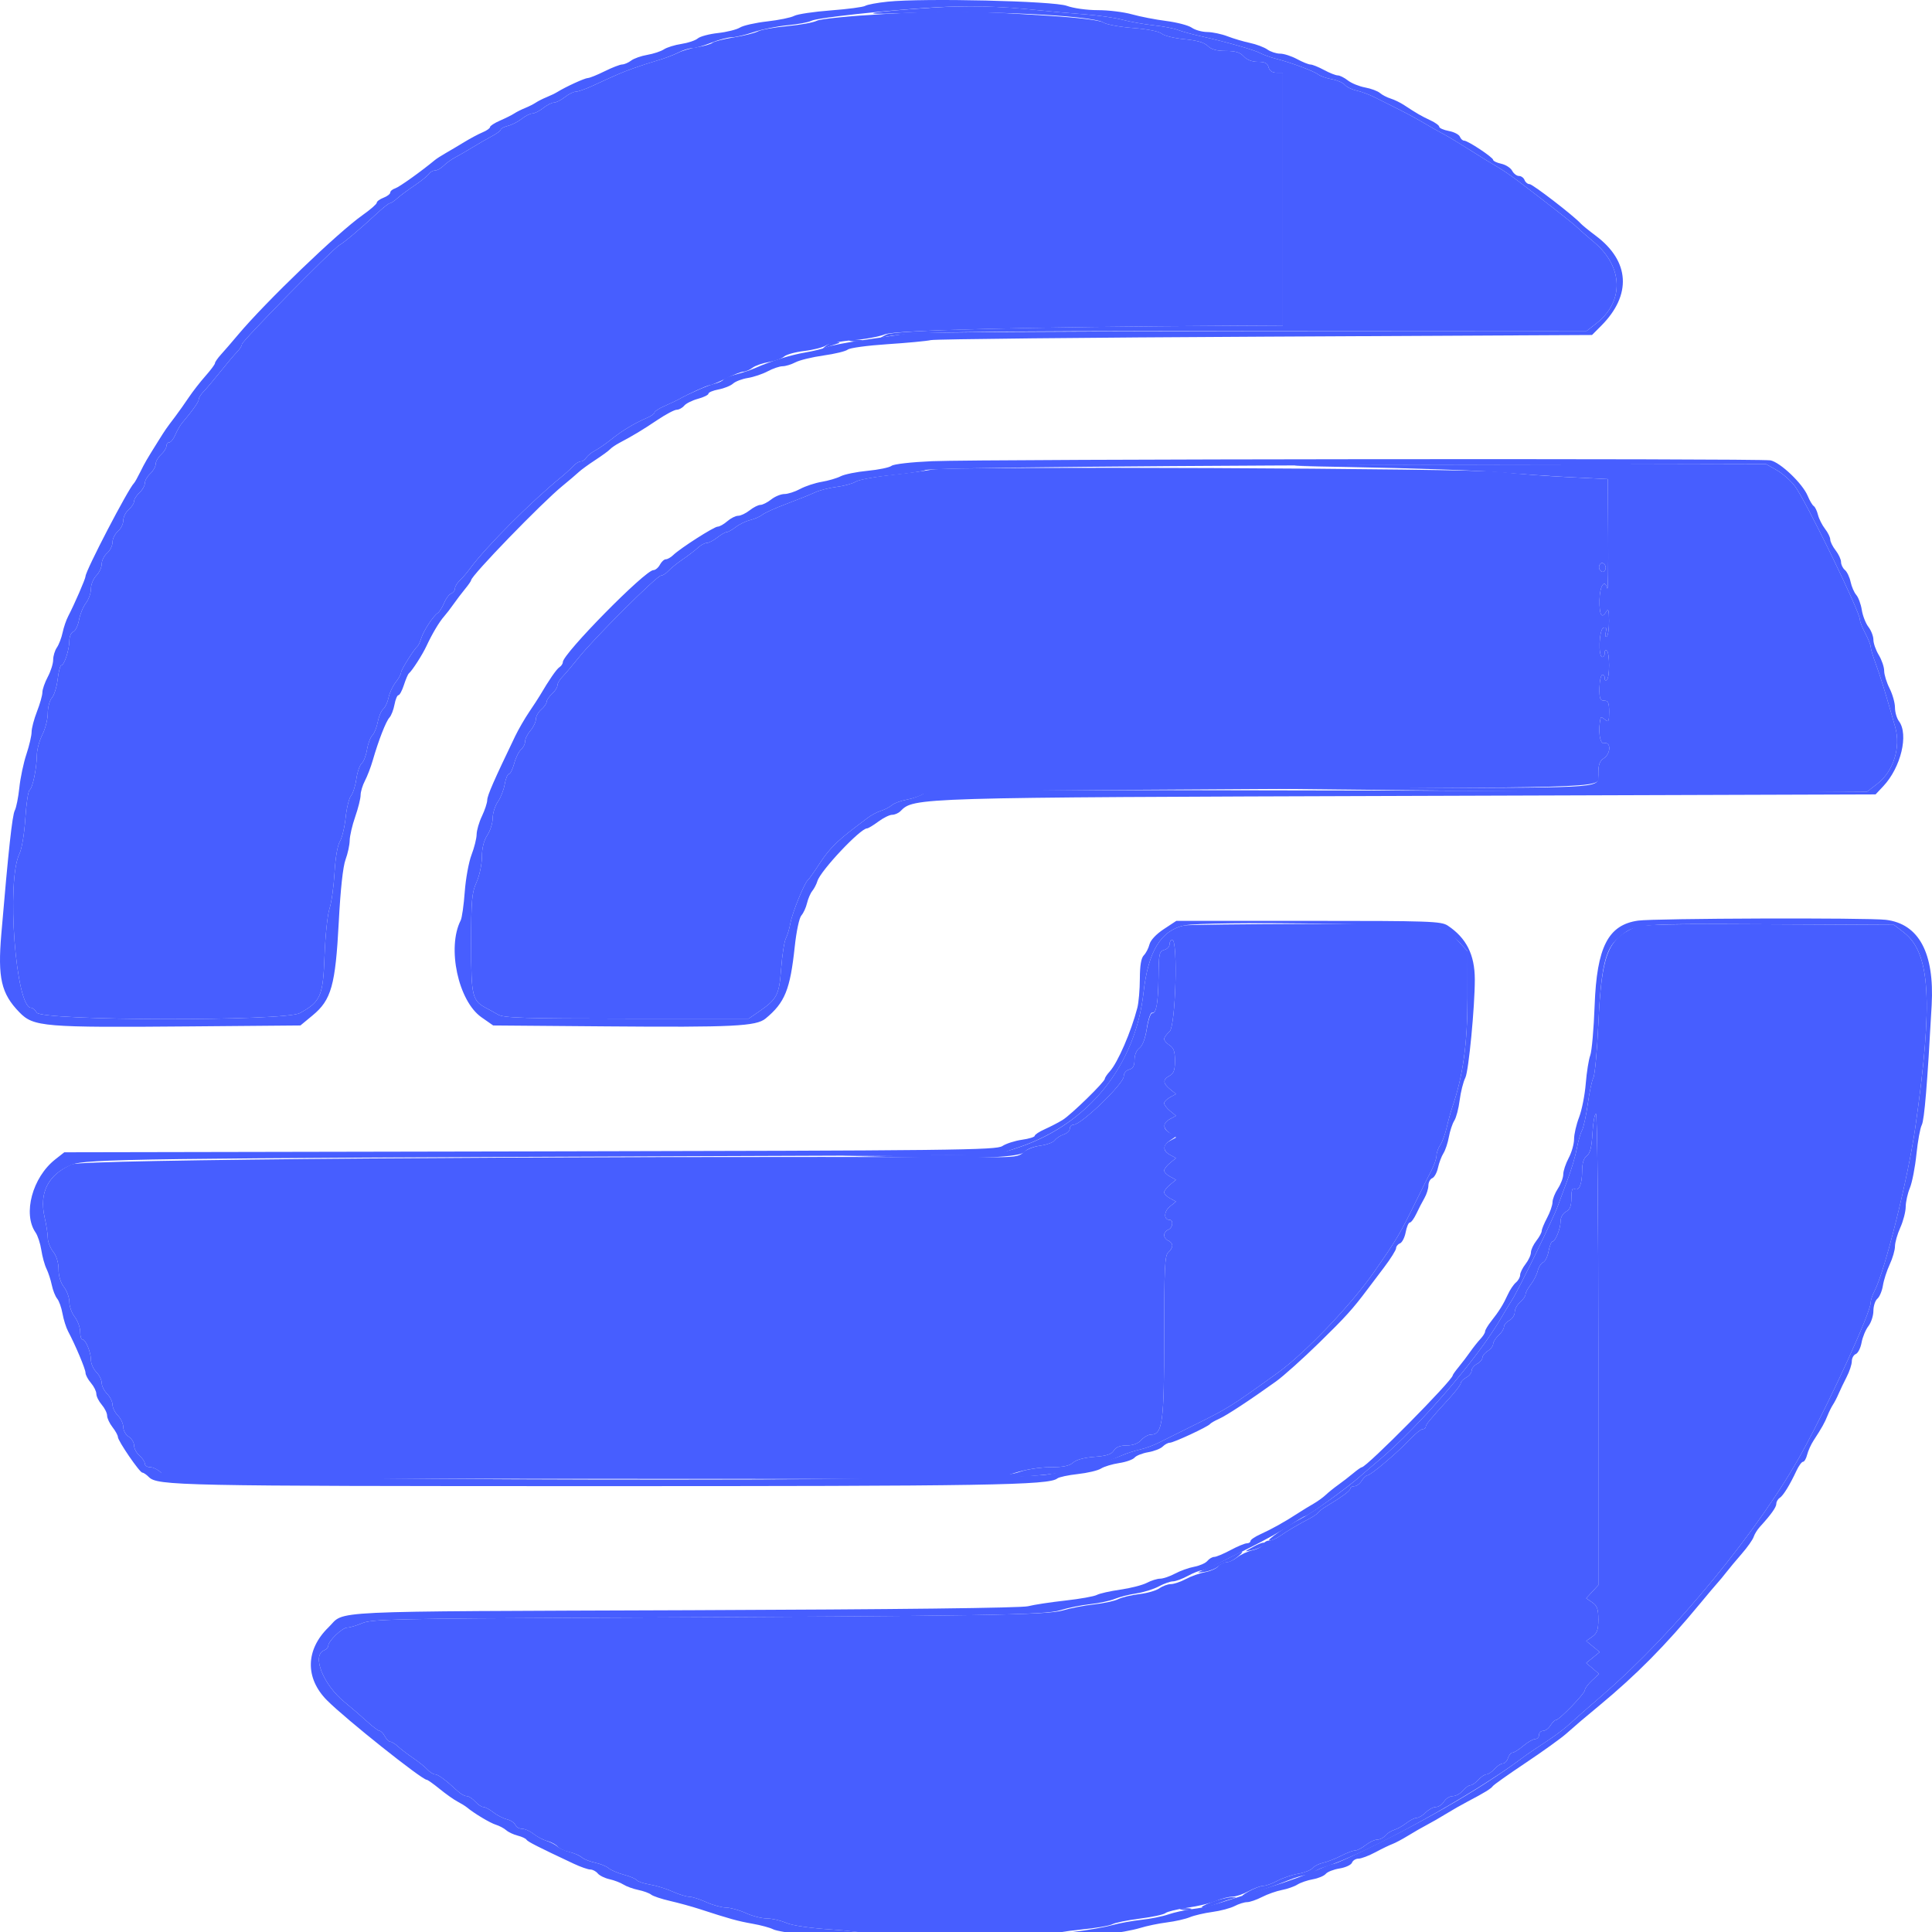 <svg width="256" height="256" viewBox="0 0 256 256" fill="none" xmlns="http://www.w3.org/2000/svg">
<g clip-path="url(#clip0_77_45)">
<path fill-rule="evenodd" clip-rule="evenodd" d="M117.083 1.861C112.505 2.123 108.687 2.506 108.241 2.746C107.809 2.979 106.045 3.301 104.32 3.461C102.595 3.622 100.849 3.934 100.439 4.155C100.029 4.376 98.592 4.735 97.244 4.952C95.897 5.169 94.619 5.493 94.406 5.672C94.192 5.85 93.301 6.107 92.427 6.243C91.552 6.378 90.376 6.724 89.811 7.011C89.247 7.297 88.042 7.746 87.131 8.007C86.221 8.269 84.753 8.746 83.869 9.068C82.3 9.64 81.879 9.821 78.47 11.392C77.564 11.81 76.581 12.152 76.285 12.152C75.989 12.152 75.338 12.476 74.838 12.872C74.339 13.268 73.696 13.592 73.409 13.592C73.123 13.592 72.479 13.916 71.98 14.313C71.48 14.709 70.837 15.034 70.551 15.034C70.264 15.034 69.634 15.348 69.15 15.732C68.665 16.116 67.839 16.538 67.314 16.671C66.79 16.804 66.36 17.027 66.36 17.167C66.36 17.306 65.838 17.698 65.199 18.035C64.56 18.374 63.395 19.045 62.609 19.526C61.823 20.008 60.779 20.611 60.291 20.869C59.802 21.126 59.119 21.62 58.772 21.967C58.425 22.313 57.908 22.598 57.624 22.598C57.339 22.598 56.977 22.801 56.82 23.049C56.663 23.297 55.81 23.985 54.926 24.58C54.042 25.174 53.007 25.942 52.626 26.289C52.245 26.636 51.815 26.92 51.672 26.92C51.529 26.92 50.756 27.527 49.957 28.271C47.752 30.317 45.636 32.104 44.976 32.477C44.057 32.996 32.058 45.198 32.058 45.613C32.058 45.816 31.769 46.272 31.417 46.626C31.064 46.981 30.066 48.163 29.2 49.252C28.333 50.341 27.336 51.523 26.983 51.877C26.63 52.232 26.341 52.695 26.341 52.907C26.341 53.242 25.567 54.34 24.102 56.08C23.859 56.368 23.468 57.056 23.232 57.61C22.996 58.164 22.634 58.617 22.428 58.617C22.221 58.617 22.053 58.836 22.053 59.102C22.053 59.368 21.732 59.88 21.338 60.238C20.945 60.597 20.624 61.164 20.624 61.499C20.624 61.834 20.303 62.401 19.909 62.76C19.517 63.118 19.194 63.685 19.194 64.02C19.194 64.355 18.873 64.923 18.48 65.281C18.087 65.64 17.765 66.153 17.765 66.421C17.765 66.689 17.444 67.186 17.051 67.526C16.658 67.865 16.336 68.513 16.336 68.966C16.336 69.419 16.015 70.068 15.621 70.407C15.229 70.746 14.907 71.395 14.907 71.848C14.907 72.301 14.585 72.95 14.192 73.289C13.799 73.628 13.477 74.275 13.477 74.726C13.477 75.177 13.156 75.87 12.763 76.267C12.37 76.663 12.048 77.452 12.048 78.019C12.048 78.587 11.75 79.438 11.386 79.911C11.021 80.383 10.61 81.386 10.473 82.139C10.335 82.892 9.99 83.599 9.706 83.708C9.422 83.818 9.189 84.353 9.189 84.897C9.189 86.078 8.516 88.153 8.132 88.153C7.983 88.153 7.762 88.986 7.642 90.004C7.523 91.022 7.179 92.128 6.878 92.463C6.577 92.799 6.331 93.715 6.331 94.499C6.331 95.283 6.01 96.561 5.616 97.338C5.224 98.115 4.895 99.325 4.886 100.026C4.865 101.828 4.331 104.409 3.925 104.676C3.735 104.801 3.48 106.501 3.355 108.453C3.228 110.457 2.893 112.482 2.586 113.102C0.814 116.683 2.08 133.538 4.121 133.538C4.334 133.538 4.667 133.823 4.859 134.169C5.474 135.278 37.739 135.339 39.74 134.236C42.499 132.713 42.806 131.996 43.006 126.606C43.103 123.98 43.399 121.184 43.662 120.391C43.925 119.599 44.224 117.463 44.327 115.644C44.439 113.68 44.726 111.999 45.035 111.502C45.321 111.042 45.666 109.612 45.801 108.324C45.936 107.037 46.257 105.74 46.513 105.443C46.768 105.146 47.086 104.146 47.218 103.221C47.35 102.296 47.67 101.361 47.932 101.144C48.192 100.926 48.506 100.113 48.629 99.338C48.752 98.564 49.069 97.712 49.333 97.446C49.597 97.179 49.923 96.373 50.057 95.655C50.191 94.937 50.518 94.167 50.783 93.945C51.049 93.722 51.365 93.044 51.486 92.439C51.605 91.832 52.027 90.923 52.422 90.417C52.816 89.911 53.14 89.325 53.14 89.115C53.14 88.752 54.857 86.013 55.323 85.632C55.445 85.533 55.669 85.05 55.821 84.559C56.133 83.554 57.398 81.626 58.006 81.229C58.225 81.084 58.603 80.488 58.842 79.903C59.083 79.319 59.506 78.752 59.782 78.645C60.06 78.538 60.286 78.239 60.286 77.979C60.286 77.719 60.568 77.246 60.911 76.928C61.255 76.609 61.858 75.909 62.251 75.371C64.326 72.533 70.363 66.472 74.347 63.229C74.907 62.772 75.626 62.116 75.945 61.769C76.263 61.423 76.721 61.139 76.963 61.139C77.204 61.139 77.53 60.919 77.688 60.651C77.844 60.382 78.376 59.951 78.866 59.692C79.358 59.433 80.342 58.75 81.052 58.177C82.426 57.067 84.131 56.044 85.745 55.361C86.285 55.132 86.727 54.816 86.727 54.659C86.727 54.501 87.33 54.112 88.068 53.791C88.804 53.472 89.649 53.075 89.943 52.909C91.227 52.186 93.725 51.05 94.052 51.041C94.249 51.035 95.214 50.632 96.196 50.144C97.179 49.657 98.224 49.252 98.519 49.244C98.814 49.236 99.351 49.002 99.713 48.727C100.075 48.45 101.039 48.113 101.857 47.979C102.674 47.843 103.59 47.513 103.894 47.243C104.196 46.975 105.403 46.642 106.574 46.506C107.744 46.37 109.035 46.041 109.442 45.775C109.849 45.509 111.458 45.197 113.015 45.079C114.574 44.963 116.492 44.61 117.278 44.295C118.648 43.745 136.555 43.311 163.997 43.161L169.982 43.129V26.38V9.63H169.131C168.58 9.63 168.213 9.376 168.092 8.909C167.951 8.366 167.604 8.19 166.677 8.19C165.902 8.19 165.209 7.924 164.801 7.469C164.324 6.938 163.701 6.749 162.423 6.749C161.218 6.749 160.492 6.547 160.034 6.086C159.587 5.634 158.6 5.349 156.946 5.194C155.609 5.068 154.256 4.739 153.94 4.462C153.599 4.162 152.066 3.858 150.151 3.71C148.383 3.574 146.607 3.247 146.206 2.985C145.742 2.682 143.083 2.354 138.881 2.084C128.276 1.402 125.592 1.375 117.083 1.861ZM123.531 62.218C122.646 62.387 120.168 62.713 118.021 62.944C115.875 63.175 113.784 63.573 113.375 63.829C112.968 64.085 111.829 64.394 110.846 64.517C109.864 64.639 108.577 64.968 107.988 65.247C107.398 65.526 105.71 66.205 104.236 66.755C102.762 67.306 101.315 67.957 101.02 68.201C100.725 68.446 100.002 68.765 99.412 68.91C98.823 69.055 97.956 69.472 97.488 69.838C97.019 70.205 96.482 70.504 96.294 70.504C96.106 70.504 95.543 70.828 95.043 71.224C94.544 71.621 93.915 71.945 93.647 71.945C93.379 71.945 92.854 72.228 92.481 72.575C92.107 72.921 91.208 73.61 90.481 74.106C89.754 74.602 88.898 75.29 88.578 75.636C88.26 75.983 87.812 76.267 87.586 76.267C87.056 76.267 78.811 84.476 76.733 87.073C75.861 88.162 74.858 89.344 74.505 89.698C74.152 90.052 73.864 90.554 73.864 90.813C73.864 91.072 73.543 91.577 73.149 91.936C72.757 92.294 72.434 92.769 72.434 92.992C72.434 93.215 72.113 93.674 71.72 94.013C71.327 94.352 71.005 94.931 71.005 95.299C71.005 95.666 70.684 96.342 70.29 96.798C69.898 97.255 69.576 97.909 69.576 98.25C69.576 98.592 69.336 99.072 69.042 99.317C68.75 99.563 68.341 100.393 68.136 101.163C67.93 101.932 67.615 102.561 67.435 102.561C67.255 102.561 67.005 103.17 66.88 103.912C66.754 104.655 66.345 105.702 65.969 106.238C65.595 106.776 65.288 107.748 65.286 108.4C65.285 109.052 64.964 110.072 64.574 110.666C64.109 111.374 63.86 112.367 63.854 113.547C63.848 114.551 63.531 116.043 63.136 116.918C62.515 118.3 62.43 119.283 62.43 125.097C62.43 132.161 62.547 132.616 64.628 133.68C64.892 133.816 65.512 134.161 66.003 134.448C66.746 134.881 69.616 134.97 83.049 134.974L99.202 134.979L100.382 134.169C102.983 132.383 103.234 131.915 103.503 128.36C103.64 126.553 103.92 124.75 104.125 124.353C104.331 123.958 104.607 123.032 104.738 122.296C104.983 120.93 106.609 116.935 107.053 116.609C107.188 116.51 107.889 115.519 108.612 114.407C109.806 112.571 110.876 111.479 113.24 109.681C113.692 109.338 114.464 108.753 114.956 108.38C115.447 108.008 116.251 107.581 116.742 107.431C117.233 107.281 117.877 106.948 118.171 106.691C118.466 106.435 119.351 106.105 120.137 105.96C120.923 105.814 121.887 105.491 122.281 105.241C122.84 104.885 132.422 104.736 166.41 104.555C215.606 104.291 211.788 104.469 211.788 102.44C211.788 101.324 211.973 100.817 212.503 100.484C213.452 99.886 213.493 98.234 212.552 98.482C211.963 98.637 211.716 96.704 212.114 95.043C212.131 94.969 212.387 95.111 212.681 95.358C213.143 95.744 213.218 95.6 213.218 94.321C213.218 93.122 213.092 92.836 212.563 92.836C212.017 92.836 211.914 92.555 211.941 91.125C211.958 90.184 212.132 89.414 212.327 89.414C212.522 89.414 212.66 89.615 212.633 89.861C212.606 90.106 212.726 90.219 212.901 90.109C213.313 89.853 213.313 86.455 212.901 86.197C212.726 86.089 212.606 86.232 212.633 86.515C212.66 86.799 212.521 87.041 212.325 87.052C211.744 87.086 211.882 83.38 212.468 83.183C212.829 83.061 212.913 83.229 212.769 83.784C212.66 84.207 212.715 84.462 212.894 84.351C213.072 84.239 213.212 83.307 213.207 82.279C213.198 80.819 213.115 80.549 212.827 81.047C212.235 82.072 211.906 81.482 211.944 79.463C211.978 77.613 212.63 76.659 212.971 77.958C213.066 78.316 213.119 75.204 213.091 71.044L213.039 63.48L207.679 63.215C204.731 63.069 200.792 62.768 198.925 62.544C194.804 62.053 125.958 61.753 123.531 62.218ZM212.681 75.546C212.508 75.829 212.303 75.85 212.065 75.609C211.868 75.411 211.824 75.059 211.967 74.827C212.14 74.544 212.345 74.523 212.584 74.763C212.78 74.962 212.824 75.314 212.681 75.546ZM154.975 125.108C154.975 125.424 154.653 125.767 154.26 125.87C153.615 126.04 153.542 126.378 153.51 129.348C153.472 132.885 153.221 134.324 152.653 134.263C152.455 134.241 152.145 135.163 151.962 136.312C151.752 137.624 151.387 138.576 150.979 138.872C150.597 139.149 150.329 139.792 150.329 140.436C150.329 141.228 150.132 141.582 149.615 141.719C149.202 141.828 148.9 142.21 148.9 142.625C148.9 143.604 143.275 149.027 142.26 149.027C141.982 149.027 141.755 149.259 141.755 149.543C141.755 149.827 141.393 150.175 140.951 150.315C140.51 150.457 139.982 150.803 139.778 151.084C139.574 151.366 138.705 151.692 137.846 151.807C136.988 151.923 135.989 152.318 135.625 152.684C135.063 153.25 134.393 153.348 131.124 153.338C72.124 153.166 11.023 153.636 9.54 154.275C6.382 155.635 5.158 158.008 5.915 161.31C6.144 162.311 6.331 163.538 6.331 164.036C6.331 164.535 6.653 165.354 7.045 165.858C7.487 166.423 7.76 167.319 7.76 168.199C7.76 169.079 8.034 169.975 8.475 170.541C8.868 171.045 9.189 171.936 9.189 172.521C9.189 173.108 9.511 173.999 9.904 174.503C10.298 175.007 10.619 175.883 10.619 176.451C10.619 177.018 10.754 177.483 10.919 177.483C11.35 177.483 12.048 179.164 12.048 180.201C12.048 180.687 12.37 181.409 12.763 181.805C13.156 182.201 13.477 182.849 13.477 183.246C13.477 183.642 13.799 184.291 14.192 184.686C14.585 185.083 14.907 185.731 14.907 186.128C14.907 186.524 15.229 187.172 15.621 187.568C16.015 187.964 16.336 188.655 16.336 189.102C16.336 189.55 16.658 190.119 17.051 190.366C17.444 190.614 17.765 191.14 17.765 191.537C17.765 191.933 18.087 192.535 18.48 192.875C18.873 193.214 19.194 193.699 19.194 193.952C19.194 194.205 19.517 194.412 19.909 194.412C20.303 194.412 20.963 194.754 21.376 195.17L22.129 195.929L77.028 195.953L131.928 195.977L134.377 195.195C135.859 194.722 137.755 194.412 139.173 194.412C140.874 194.412 141.702 194.244 142.186 193.803C142.6 193.427 143.671 193.135 145.009 193.038C146.616 192.921 147.27 192.71 147.582 192.206C147.866 191.748 148.416 191.53 149.289 191.53C150.122 191.53 150.804 191.276 151.223 190.81C151.578 190.414 152.155 190.09 152.503 190.09C154.043 190.09 154.26 188.486 154.26 177.112C154.26 168.034 154.342 166.336 154.797 165.956C155.091 165.71 155.332 165.302 155.332 165.05C155.332 164.799 155.091 164.499 154.797 164.386C154.501 164.271 154.26 163.947 154.26 163.665C154.26 163.383 154.501 163.059 154.797 162.944C155.398 162.712 155.536 161.634 154.964 161.634C154.182 161.634 154.208 160.532 155.005 159.882L155.826 159.211L155.043 158.789C154.613 158.556 154.26 158.196 154.26 157.987C154.26 157.778 154.613 157.32 155.043 156.968L155.826 156.33L155.043 155.908C154.613 155.675 154.26 155.314 154.26 155.105C154.26 154.897 154.613 154.438 155.043 154.087L155.826 153.448L155.043 153.026C154.043 152.487 154.046 151.78 155.052 151.106L155.844 150.576L155.052 150.149C154.044 149.605 154.039 148.811 155.043 148.27L155.826 147.847L155.043 147.209C154.613 146.858 154.26 146.4 154.26 146.191C154.26 145.981 154.613 145.621 155.043 145.388L155.826 144.966L155.043 144.327C154.072 143.535 154.053 143.041 154.975 142.544C155.525 142.247 155.69 141.789 155.69 140.553C155.69 139.338 155.516 138.838 154.975 138.498C154.582 138.25 154.26 137.88 154.26 137.674C154.26 137.469 154.582 137.023 154.975 136.684C155.775 135.993 156.113 124.533 155.332 124.533C155.136 124.533 154.975 124.792 154.975 125.108ZM211.011 150.147C210.906 152.028 210.705 152.827 210.255 153.158C209.841 153.463 209.642 154.119 209.639 155.19C209.633 156.948 209.216 157.893 208.612 157.516C208.346 157.351 208.215 157.747 208.215 158.718C208.215 159.799 208.033 160.266 207.5 160.553C207.089 160.776 206.786 161.308 206.786 161.81C206.786 162.793 206.092 164.516 205.697 164.516C205.553 164.516 205.329 165.091 205.198 165.795C205.067 166.499 204.742 167.159 204.476 167.262C204.21 167.365 203.887 167.87 203.759 168.385C203.631 168.901 203.214 169.721 202.833 170.209C202.452 170.697 202.141 171.282 202.141 171.508C202.141 171.734 201.819 172.197 201.426 172.537C201.033 172.875 200.712 173.474 200.712 173.865C200.712 174.256 200.39 174.749 199.997 174.961C199.604 175.174 199.282 175.559 199.282 175.819C199.282 176.078 198.96 176.584 198.568 176.943C198.174 177.301 197.853 177.811 197.853 178.076C197.853 178.341 197.531 178.76 197.139 179.007C196.745 179.255 196.424 179.655 196.424 179.898C196.424 180.141 196.102 180.513 195.709 180.724C195.316 180.937 194.995 181.342 194.995 181.625C194.995 181.908 194.672 182.314 194.28 182.525C193.886 182.738 193.565 183.069 193.565 183.262C193.565 183.456 192.937 184.301 192.171 185.14C189.435 188.137 188.92 188.758 188.92 189.062C188.92 189.231 188.735 189.369 188.508 189.369C188.281 189.369 187.518 189.984 186.811 190.735C185.163 192.486 181.615 195.493 181.196 195.493C181.018 195.493 180.672 195.817 180.428 196.213C180.182 196.609 179.741 196.933 179.448 196.933C179.155 196.933 178.915 197.079 178.915 197.258C178.915 197.545 177.786 198.37 175.584 199.693C175.201 199.922 174.789 200.25 174.668 200.42C174.548 200.59 174.047 200.941 173.555 201.197C171.948 202.037 170.534 202.871 169.635 203.51C169.149 203.855 168.482 204.138 168.155 204.138C167.826 204.138 167.471 204.365 167.365 204.644C167.259 204.922 166.638 205.268 165.986 205.411C165.334 205.554 164.418 205.975 163.949 206.346C163.48 206.716 162.817 207.019 162.475 207.019C162.132 207.019 161.655 207.258 161.415 207.55C161.174 207.842 160.391 208.189 159.673 208.323C158.957 208.456 157.809 208.866 157.124 209.233C156.439 209.6 155.55 209.901 155.149 209.901C154.748 209.901 154.064 210.151 153.631 210.457C153.197 210.763 151.996 211.11 150.961 211.228C149.926 211.346 148.677 211.643 148.186 211.89C147.695 212.136 146.248 212.451 144.97 212.59C143.692 212.729 141.844 213.086 140.861 213.382C138.832 213.996 130.312 214.131 79.403 214.354C52.607 214.471 49.239 214.549 48.005 215.074C47.244 215.398 46.349 215.663 46.016 215.663C45.356 215.663 43.492 217.445 43.492 218.076C43.492 218.292 43.251 218.562 42.956 218.675C41.267 219.329 42.818 223.238 45.691 225.566C46.545 226.258 47.861 227.393 48.617 228.088C49.372 228.782 50.13 229.352 50.302 229.352C50.473 229.352 50.785 229.676 50.996 230.071C51.206 230.468 51.533 230.792 51.723 230.792C51.913 230.792 52.373 231.075 52.746 231.422C53.119 231.769 54.02 232.458 54.746 232.953C55.473 233.449 56.329 234.137 56.648 234.484C56.968 234.83 57.42 235.115 57.656 235.115C58.053 235.115 59.093 235.888 60.681 237.366C61.053 237.712 61.574 237.996 61.839 237.996C62.103 237.996 62.611 238.321 62.966 238.716C63.322 239.113 63.807 239.437 64.045 239.437C64.283 239.437 64.873 239.751 65.358 240.135C65.842 240.519 66.656 240.938 67.167 241.068C67.677 241.197 68.183 241.531 68.289 241.811C68.395 242.09 68.787 242.318 69.159 242.318C69.532 242.318 70.234 242.632 70.717 243.016C71.202 243.4 72.021 243.821 72.538 243.952C73.055 244.083 73.656 244.407 73.874 244.672C74.092 244.937 74.782 245.264 75.408 245.397C76.032 245.53 76.785 245.847 77.08 246.1C77.375 246.354 78.178 246.678 78.866 246.821C79.554 246.964 80.358 247.291 80.653 247.548C80.948 247.804 81.866 248.196 82.692 248.418C83.52 248.64 84.284 248.965 84.391 249.14C84.499 249.316 85.27 249.572 86.104 249.711C86.939 249.849 88.296 250.269 89.12 250.643C89.944 251.018 90.931 251.323 91.314 251.323C91.697 251.323 92.71 251.644 93.567 252.036C94.423 252.428 95.607 252.756 96.196 252.764C96.786 252.773 97.969 253.101 98.826 253.493C99.683 253.884 100.934 254.205 101.607 254.205C102.279 254.205 103.427 254.466 104.158 254.784C104.972 255.139 107.256 255.48 110.054 255.661C112.566 255.824 115.219 256.161 115.95 256.41C117.828 257.05 136.783 257.087 138.549 256.455C139.242 256.206 141.358 255.855 143.251 255.674C145.143 255.494 147.001 255.178 147.381 254.974C147.76 254.77 149.404 254.434 151.035 254.227C152.665 254.021 154.191 253.692 154.426 253.496C154.66 253.3 155.973 252.979 157.344 252.783C158.714 252.587 160.425 252.178 161.146 251.875C161.866 251.571 162.825 251.323 163.276 251.323C163.728 251.323 164.697 250.999 165.431 250.603C166.164 250.207 167.048 249.883 167.395 249.883C167.743 249.883 168.589 249.58 169.275 249.208C169.961 248.838 171.195 248.421 172.018 248.28C172.841 248.14 173.696 247.805 173.916 247.536C174.138 247.268 174.775 246.946 175.332 246.823C175.888 246.7 176.956 246.284 177.706 245.9C178.454 245.515 179.288 245.2 179.559 245.2C179.831 245.2 180.462 244.876 180.961 244.479C181.461 244.084 182.15 243.76 182.493 243.76C182.835 243.76 183.311 243.523 183.548 243.233C183.787 242.943 184.329 242.597 184.754 242.463C185.178 242.329 185.909 241.918 186.378 241.548C186.847 241.18 187.449 240.878 187.717 240.878C187.986 240.878 188.527 240.554 188.92 240.157C189.313 239.761 189.917 239.437 190.263 239.437C190.609 239.437 191.093 239.113 191.338 238.716C191.584 238.321 192.106 237.996 192.5 237.996C192.893 237.996 193.49 237.672 193.827 237.276C194.163 236.879 194.619 236.555 194.84 236.555C195.061 236.555 195.532 236.231 195.888 235.834C196.244 235.439 196.725 235.115 196.96 235.115C197.194 235.115 197.676 234.791 198.032 234.394C198.388 233.998 198.884 233.674 199.135 233.674C199.386 233.674 199.693 233.349 199.818 232.953C199.943 232.557 200.212 232.233 200.416 232.233C200.62 232.233 201.265 231.828 201.849 231.332C202.432 230.837 203.139 230.432 203.418 230.432C203.698 230.432 203.927 230.188 203.927 229.892C203.927 229.594 204.168 229.352 204.46 229.352C204.754 229.352 205.194 229.027 205.44 228.631C205.685 228.234 206.015 227.91 206.174 227.91C206.61 227.91 210.001 224.4 210.001 223.948C210.001 223.731 210.425 223.158 210.942 222.675L211.881 221.798L211.031 221.077L210.181 220.356L211.074 219.631L211.967 218.906L211.074 218.171L210.181 217.436L210.984 216.866C211.626 216.411 211.788 215.95 211.788 214.583C211.788 213.208 211.63 212.762 210.984 212.325L210.181 211.78L210.984 210.907L211.788 210.034V178.81C211.788 160.882 211.653 147.586 211.471 147.586C211.297 147.586 211.09 148.739 211.011 150.147Z" fill="#475EFF"/>
<path fill-rule="evenodd" clip-rule="evenodd" d="M117.629 0.22C116.249 0.362 114.907 0.613 114.646 0.775C114.385 0.938 112.335 1.209 110.092 1.378C107.849 1.547 105.665 1.873 105.239 2.102C104.814 2.333 103.198 2.663 101.652 2.838C100.104 3.013 98.485 3.377 98.052 3.648C97.621 3.92 96.31 4.247 95.14 4.377C93.968 4.506 92.762 4.827 92.459 5.091C92.156 5.356 91.185 5.683 90.301 5.819C89.416 5.954 88.367 6.279 87.97 6.541C87.572 6.803 86.583 7.131 85.77 7.269C84.957 7.408 83.996 7.747 83.634 8.024C83.272 8.3 82.734 8.533 82.44 8.542C82.144 8.55 81.099 8.955 80.117 9.442C79.134 9.93 78.134 10.333 77.894 10.339C77.475 10.35 74.972 11.494 73.864 12.181C73.569 12.364 72.926 12.675 72.434 12.872C71.943 13.07 71.3 13.394 71.005 13.593C70.711 13.792 70.067 14.116 69.576 14.314C69.085 14.511 68.442 14.834 68.147 15.031C67.852 15.229 67.008 15.652 66.271 15.971C65.534 16.291 64.931 16.681 64.931 16.838C64.931 16.995 64.489 17.308 63.948 17.533C63.408 17.758 62.322 18.336 61.536 18.815C60.75 19.295 59.64 19.954 59.069 20.28C58.497 20.606 57.854 21.019 57.639 21.197C55.789 22.728 52.909 24.783 52.371 24.956C52.008 25.072 51.711 25.322 51.711 25.512C51.711 25.702 51.308 26.011 50.817 26.199C50.326 26.388 49.923 26.685 49.923 26.86C49.923 27.034 49.08 27.773 48.048 28.5C44.745 30.829 35.195 40.006 31.522 44.382C30.736 45.319 29.731 46.482 29.289 46.966C28.847 47.451 28.485 47.972 28.485 48.125C28.485 48.276 27.918 49.038 27.227 49.817C26.535 50.595 25.535 51.882 25.003 52.674C24.472 53.466 23.669 54.601 23.219 55.196C22.003 56.798 21.95 56.875 20.972 58.437C19.43 60.9 19.208 61.282 18.567 62.579C18.224 63.272 17.86 63.921 17.757 64.02C16.993 64.755 11.333 75.632 11.333 76.362C11.333 76.683 9.853 80.09 9.028 81.67C8.769 82.165 8.438 83.137 8.291 83.831C8.146 84.524 7.805 85.411 7.536 85.802C7.266 86.193 7.045 86.925 7.045 87.428C7.045 87.932 6.724 88.949 6.331 89.688C5.938 90.427 5.616 91.351 5.616 91.74C5.616 92.13 5.295 93.272 4.901 94.277C4.509 95.282 4.187 96.503 4.187 96.99C4.187 97.477 3.877 98.809 3.497 99.949C3.118 101.088 2.698 103.075 2.564 104.362C2.429 105.65 2.158 107.013 1.96 107.389C1.623 108.036 1.12 112.638 0.176 123.748C-0.319 129.578 0.158 131.653 2.564 134.128C4.446 136.064 5.705 136.168 25.302 136.003L39.807 135.879L41.42 134.546C43.906 132.493 44.446 130.566 44.887 122.192C45.117 117.83 45.443 114.826 45.784 113.907C46.078 113.115 46.326 111.975 46.335 111.374C46.343 110.772 46.672 109.358 47.065 108.231C47.458 107.103 47.781 105.813 47.782 105.361C47.783 104.911 48.04 104.056 48.353 103.462C48.666 102.867 49.133 101.652 49.39 100.76C50.157 98.102 51.145 95.568 51.607 95.075C51.845 94.821 52.144 94.052 52.272 93.364C52.399 92.677 52.634 92.115 52.794 92.115C52.953 92.115 53.281 91.508 53.52 90.765C53.761 90.022 54.055 89.333 54.174 89.234C54.622 88.86 55.97 86.764 56.515 85.591C57.273 83.962 58.202 82.405 58.856 81.665C59.151 81.332 59.714 80.599 60.107 80.037C60.5 79.475 61.183 78.575 61.625 78.039C62.068 77.502 62.429 76.98 62.429 76.88C62.429 76.286 71.778 66.635 74.537 64.381C75.386 63.687 76.345 62.871 76.669 62.567C76.993 62.263 77.982 61.542 78.866 60.965C79.75 60.388 80.635 59.743 80.832 59.532C81.028 59.321 81.591 58.937 82.082 58.678C83.851 57.748 85.153 56.963 87.121 55.64C88.222 54.901 89.369 54.294 89.668 54.294C89.968 54.294 90.412 54.053 90.655 53.757C90.899 53.461 91.722 53.05 92.486 52.843C93.249 52.636 93.874 52.328 93.874 52.159C93.874 51.991 94.477 51.741 95.213 51.603C95.951 51.465 96.815 51.115 97.134 50.827C97.454 50.538 98.338 50.202 99.1 50.082C99.861 49.961 101.045 49.562 101.729 49.197C102.414 48.831 103.298 48.53 103.695 48.529C104.091 48.528 104.859 48.293 105.403 48.008C105.947 47.722 107.621 47.315 109.123 47.104C110.626 46.894 112.071 46.542 112.334 46.321C112.597 46.101 114.943 45.782 117.546 45.611C120.15 45.441 122.762 45.196 123.352 45.065C123.942 44.934 143.893 44.729 167.687 44.608L210.95 44.389L212.173 43.16C216.234 39.08 215.965 34.618 211.455 31.244C210.558 30.572 209.662 29.844 209.466 29.627C208.534 28.595 203.087 24.398 202.679 24.398C202.425 24.398 202.124 24.155 202.012 23.858C201.898 23.56 201.565 23.318 201.271 23.318C200.977 23.318 200.571 23.007 200.369 22.626C200.168 22.246 199.519 21.828 198.928 21.698C198.336 21.566 197.853 21.337 197.853 21.189C197.853 20.857 194.499 18.635 194 18.635C193.802 18.635 193.552 18.401 193.443 18.114C193.334 17.828 192.674 17.486 191.975 17.355C191.278 17.222 190.707 16.972 190.707 16.799C190.707 16.626 190.184 16.242 189.545 15.946C188.374 15.403 187.699 15.014 186.054 13.928C185.559 13.601 184.756 13.21 184.268 13.06C183.781 12.909 183.14 12.576 182.845 12.319C182.55 12.063 181.666 11.734 180.88 11.59C180.094 11.445 179.068 11.026 178.598 10.658C178.13 10.291 177.526 9.99 177.258 9.99C176.989 9.99 176.168 9.666 175.435 9.27C174.701 8.874 173.898 8.55 173.649 8.55C173.399 8.55 172.595 8.226 171.862 7.829C171.128 7.433 170.12 7.108 169.62 7.108C169.12 7.108 168.362 6.862 167.936 6.561C167.51 6.26 166.469 5.867 165.623 5.688C164.778 5.509 163.443 5.114 162.657 4.811C161.871 4.507 160.661 4.252 159.968 4.243C159.274 4.235 158.352 3.977 157.918 3.67C157.483 3.363 155.961 2.963 154.533 2.78C153.105 2.598 151.059 2.2 149.983 1.897C148.909 1.594 146.88 1.345 145.473 1.345C144.023 1.345 142.239 1.097 141.352 0.771C139.602 0.127 122.389 -0.272 117.629 0.22ZM137.466 1.343C139.137 1.519 141.951 1.768 143.719 1.898C145.488 2.027 147.739 2.35 148.722 2.616C149.704 2.881 151.554 3.211 152.831 3.347C154.108 3.484 155.555 3.758 156.047 3.955C156.538 4.153 157.905 4.53 159.084 4.792C162.459 5.543 166.184 6.602 167 7.042C167.41 7.264 168.37 7.604 169.132 7.799C171.115 8.306 174.144 9.439 174.694 9.88C174.952 10.087 175.75 10.363 176.467 10.493C177.184 10.623 177.959 10.958 178.189 11.238C178.419 11.516 179.112 11.857 179.729 11.994C180.346 12.13 181.42 12.527 182.116 12.876C182.813 13.225 184.266 13.953 185.346 14.493C186.428 15.034 187.955 15.862 188.741 16.333C189.527 16.803 190.653 17.441 191.242 17.749C191.832 18.057 193.44 19.026 194.815 19.902C196.191 20.778 197.799 21.766 198.388 22.097C198.978 22.428 200.232 23.285 201.175 23.999C205.122 26.991 208.431 29.589 208.98 30.127C209.303 30.443 210.315 31.329 211.229 32.096C215.105 35.35 215.229 39.974 211.518 42.858L210.243 43.849L166.083 43.876C141.795 43.889 121.119 44.036 120.137 44.201C119.153 44.365 116.554 44.755 114.359 45.068C112.165 45.382 109.994 45.802 109.536 46.002C109.077 46.201 107.818 46.514 106.737 46.698C104.782 47.029 102.173 47.836 100.126 48.743C99.537 49.004 98.378 49.392 97.551 49.605C96.724 49.818 95.962 50.132 95.857 50.302C95.753 50.473 95.223 50.719 94.681 50.848C93.789 51.061 91.31 52.139 89.943 52.909C89.649 53.074 88.804 53.472 88.067 53.791C87.33 54.112 86.727 54.501 86.727 54.659C86.727 54.816 86.285 55.132 85.744 55.361C84.131 56.044 82.425 57.067 81.052 58.176C80.342 58.75 79.358 59.433 78.866 59.691C78.375 59.951 77.844 60.382 77.687 60.651C77.53 60.919 77.204 61.138 76.962 61.138C76.721 61.138 76.263 61.422 75.945 61.769C75.626 62.116 74.907 62.772 74.347 63.229C70.363 66.472 64.326 72.533 62.251 75.371C61.858 75.908 61.255 76.609 60.911 76.928C60.567 77.246 60.285 77.719 60.285 77.979C60.285 78.239 60.059 78.538 59.782 78.645C59.506 78.752 59.082 79.319 58.842 79.903C58.602 80.488 58.225 81.084 58.005 81.228C57.398 81.626 56.133 83.554 55.821 84.559C55.669 85.05 55.445 85.533 55.323 85.632C54.857 86.013 53.139 88.751 53.139 89.115C53.139 89.325 52.816 89.911 52.422 90.417C52.027 90.923 51.605 91.832 51.485 92.439C51.365 93.044 51.049 93.722 50.783 93.944C50.517 94.167 50.191 94.936 50.056 95.654C49.923 96.373 49.597 97.178 49.333 97.445C49.069 97.711 48.752 98.564 48.628 99.338C48.506 100.113 48.192 100.925 47.931 101.143C47.67 101.361 47.35 102.296 47.217 103.221C47.086 104.146 46.768 105.145 46.512 105.443C46.257 105.74 45.936 107.037 45.801 108.324C45.666 109.612 45.321 111.042 45.035 111.502C44.726 111.999 44.439 113.68 44.327 115.644C44.224 117.463 43.924 119.599 43.661 120.391C43.399 121.184 43.103 123.98 43.006 126.606C42.806 131.996 42.499 132.713 39.74 134.235C37.738 135.339 5.474 135.277 4.859 134.169C4.666 133.822 4.334 133.538 4.121 133.538C2.079 133.538 0.813 116.683 2.586 113.101C2.892 112.481 3.227 110.457 3.355 108.453C3.479 106.501 3.735 104.8 3.924 104.676C4.33 104.408 4.864 101.828 4.886 100.026C4.895 99.325 5.224 98.115 5.616 97.338C6.01 96.561 6.331 95.283 6.331 94.499C6.331 93.715 6.577 92.799 6.878 92.463C7.178 92.128 7.522 91.022 7.642 90.004C7.762 88.986 7.983 88.153 8.132 88.153C8.516 88.153 9.189 86.078 9.189 84.896C9.189 84.353 9.421 83.818 9.706 83.708C9.99 83.598 10.335 82.892 10.472 82.139C10.61 81.385 11.021 80.382 11.385 79.91C11.75 79.438 12.048 78.587 12.048 78.019C12.048 77.451 12.37 76.663 12.763 76.267C13.156 75.87 13.477 75.177 13.477 74.726C13.477 74.275 13.799 73.628 14.192 73.289C14.585 72.949 14.907 72.301 14.907 71.848C14.907 71.394 15.228 70.746 15.621 70.407C16.015 70.068 16.336 69.419 16.336 68.966C16.336 68.513 16.657 67.864 17.051 67.526C17.444 67.186 17.765 66.689 17.765 66.421C17.765 66.152 18.086 65.64 18.48 65.281C18.872 64.922 19.194 64.355 19.194 64.02C19.194 63.685 19.516 63.118 19.909 62.759C20.302 62.401 20.624 61.834 20.624 61.499C20.624 61.164 20.945 60.596 21.338 60.238C21.731 59.879 22.053 59.368 22.053 59.101C22.053 58.836 22.221 58.617 22.427 58.617C22.634 58.617 22.996 58.164 23.232 57.61C23.467 57.056 23.859 56.367 24.102 56.08C25.567 54.34 26.341 53.242 26.341 52.906C26.341 52.695 26.63 52.232 26.983 51.877C27.336 51.523 28.332 50.341 29.2 49.252C30.066 48.163 31.064 46.981 31.416 46.626C31.768 46.272 32.058 45.816 32.058 45.613C32.058 45.198 44.057 32.996 44.976 32.477C45.636 32.104 47.751 30.317 49.956 28.27C50.756 27.527 51.529 26.92 51.672 26.92C51.815 26.92 52.245 26.636 52.625 26.289C53.006 25.942 54.042 25.173 54.926 24.58C55.81 23.985 56.663 23.296 56.82 23.049C56.977 22.801 57.338 22.597 57.624 22.597C57.908 22.597 58.425 22.313 58.772 21.966C59.118 21.62 59.802 21.126 60.291 20.869C60.779 20.611 61.822 20.008 62.608 19.526C63.395 19.045 64.56 18.374 65.199 18.035C65.838 17.698 66.36 17.306 66.36 17.167C66.36 17.027 66.789 16.803 67.314 16.671C67.839 16.538 68.665 16.116 69.149 15.732C69.634 15.348 70.264 15.034 70.55 15.034C70.837 15.034 71.48 14.709 71.979 14.313C72.479 13.916 73.123 13.592 73.409 13.592C73.696 13.592 74.338 13.268 74.838 12.872C75.338 12.476 75.989 12.152 76.284 12.152C76.581 12.152 77.564 11.81 78.47 11.392C81.879 9.821 82.3 9.64 83.869 9.068C84.753 8.746 86.221 8.268 87.131 8.007C88.041 7.746 89.279 7.274 89.883 6.96C90.486 6.645 91.303 6.389 91.699 6.389C92.094 6.389 93.233 6.065 94.231 5.668C95.228 5.272 96.439 4.947 96.922 4.947C97.406 4.947 98.726 4.638 99.857 4.26C100.988 3.881 103.022 3.469 104.377 3.344C105.732 3.218 107.138 2.956 107.501 2.76C108.243 2.359 117.214 1.381 123.71 0.99C128.28 0.716 132.547 0.825 137.466 1.343ZM123.496 61.111C120.762 61.228 118.419 61.495 118.137 61.723C117.86 61.945 116.436 62.242 114.971 62.382C113.506 62.523 111.898 62.848 111.398 63.106C110.898 63.364 109.766 63.696 108.883 63.844C108 63.992 106.716 64.416 106.029 64.787C105.343 65.158 104.403 65.461 103.94 65.461C103.477 65.461 102.689 65.785 102.189 66.181C101.689 66.577 101.046 66.901 100.76 66.901C100.474 66.901 99.831 67.226 99.331 67.622C98.831 68.019 98.147 68.343 97.81 68.343C97.474 68.343 96.828 68.667 96.375 69.062C95.921 69.459 95.347 69.783 95.097 69.783C94.613 69.783 90.141 72.644 89.198 73.557C88.887 73.859 88.45 74.106 88.229 74.106C88.006 74.106 87.652 74.43 87.442 74.826C87.231 75.222 86.841 75.546 86.575 75.546C85.489 75.546 74.578 86.629 74.578 87.733C74.578 87.945 74.377 88.247 74.13 88.406C73.743 88.655 72.755 90.087 71.533 92.169C71.341 92.495 70.702 93.476 70.112 94.347C69.522 95.22 68.693 96.655 68.269 97.536C65.441 103.414 64.572 105.4 64.562 106.01C64.554 106.392 64.238 107.352 63.859 108.144C63.479 108.937 63.163 110.025 63.156 110.563C63.15 111.1 62.845 112.315 62.481 113.264C62.115 114.212 61.711 116.421 61.582 118.172C61.454 119.924 61.211 121.626 61.044 121.954C59.2 125.566 60.719 132.643 63.8 134.797L65.349 135.879L80.415 136.001C97.174 136.135 100.202 135.985 101.444 134.962C104.003 132.852 104.7 131.133 105.306 125.449C105.524 123.408 105.903 121.622 106.185 121.306C106.458 121.001 106.796 120.265 106.935 119.67C107.076 119.077 107.391 118.347 107.636 118.05C107.881 117.752 108.185 117.165 108.312 116.745C108.728 115.365 114.003 109.766 114.886 109.766C115.044 109.766 115.718 109.36 116.385 108.865C117.051 108.37 117.874 107.964 118.215 107.964C118.555 107.964 119.047 107.751 119.306 107.491C121.123 105.668 120.837 105.676 187.009 105.462L248.523 105.262L249.539 104.182C251.88 101.696 252.935 97.315 251.618 95.558C251.329 95.174 251.093 94.357 251.093 93.744C251.093 93.13 250.771 91.992 250.378 91.215C249.985 90.438 249.663 89.39 249.662 88.888C249.662 88.385 249.34 87.442 248.948 86.793C248.555 86.145 248.235 85.235 248.235 84.771C248.235 84.307 247.938 83.541 247.575 83.069C247.212 82.596 246.817 81.582 246.697 80.814C246.576 80.047 246.248 79.155 245.967 78.834C245.686 78.512 245.347 77.732 245.214 77.102C245.081 76.472 244.742 75.763 244.459 75.527C244.177 75.291 243.947 74.816 243.947 74.471C243.947 74.125 243.625 73.43 243.232 72.927C242.838 72.423 242.517 71.775 242.517 71.486C242.517 71.197 242.205 70.562 241.825 70.074C241.444 69.585 241.024 68.751 240.892 68.22C240.759 67.689 240.506 67.165 240.328 67.054C240.151 66.943 239.791 66.337 239.53 65.707C238.853 64.076 235.906 61.264 234.595 61C233.224 60.724 130.149 60.827 123.496 61.111ZM235.399 62.278C236.155 62.707 237.23 63.639 237.787 64.35C239.175 66.121 246.447 81.029 246.447 82.103C246.447 82.366 246.77 83.185 247.162 83.925C247.556 84.664 247.877 85.469 247.877 85.713C247.877 85.958 248.18 86.972 248.551 87.966C249.157 89.593 249.853 91.854 251.122 96.326C251.894 99.045 250.896 102.213 248.746 103.865L247.395 104.902L185.304 104.758C130.539 104.63 123.116 104.677 122.39 105.154C121.937 105.451 120.923 105.813 120.137 105.96C119.351 106.105 118.465 106.434 118.171 106.691C117.877 106.948 117.233 107.281 116.742 107.431C116.25 107.581 115.446 108.007 114.956 108.38C114.464 108.753 113.692 109.338 113.24 109.681C110.876 111.478 109.806 112.57 108.612 114.407C107.889 115.519 107.187 116.51 107.052 116.609C106.608 116.935 104.983 120.93 104.738 122.295C104.607 123.032 104.331 123.957 104.125 124.353C103.92 124.75 103.64 126.553 103.503 128.36C103.234 131.915 102.982 132.383 100.382 134.169L99.201 134.979L83.049 134.974C69.616 134.97 66.746 134.881 66.003 134.448C65.512 134.161 64.892 133.816 64.627 133.68C62.546 132.616 62.429 132.16 62.429 125.097C62.429 119.283 62.515 118.3 63.136 116.918C63.531 116.043 63.847 114.551 63.854 113.547C63.86 112.367 64.109 111.374 64.573 110.666C64.964 110.071 65.285 109.052 65.285 108.399C65.287 107.748 65.594 106.776 65.969 106.238C66.344 105.702 66.753 104.655 66.879 103.912C67.004 103.169 67.255 102.561 67.435 102.561C67.615 102.561 67.93 101.932 68.135 101.162C68.341 100.393 68.749 99.563 69.042 99.317C69.336 99.072 69.576 98.592 69.576 98.25C69.576 97.908 69.898 97.255 70.29 96.798C70.684 96.342 71.005 95.666 71.005 95.299C71.005 94.931 71.327 94.352 71.72 94.013C72.113 93.674 72.434 93.215 72.434 92.992C72.434 92.769 72.757 92.294 73.149 91.936C73.543 91.577 73.864 91.072 73.864 90.813C73.864 90.554 74.152 90.052 74.505 89.698C74.858 89.344 75.86 88.162 76.733 87.073C78.811 84.476 87.055 76.267 87.586 76.267C87.812 76.267 88.259 75.983 88.578 75.636C88.898 75.289 89.754 74.601 90.481 74.106C91.207 73.61 92.107 72.921 92.481 72.574C92.853 72.228 93.378 71.945 93.647 71.945C93.915 71.945 94.543 71.62 95.043 71.224C95.543 70.828 96.106 70.504 96.294 70.504C96.482 70.504 97.019 70.204 97.488 69.838C97.956 69.472 98.822 69.054 99.412 68.91C100.002 68.765 100.725 68.446 101.019 68.201C101.315 67.957 102.762 67.306 104.236 66.755C105.71 66.205 107.398 65.526 107.988 65.246C108.577 64.968 109.864 64.639 110.846 64.517C111.828 64.394 112.967 64.085 113.375 63.829C113.784 63.573 115.941 63.18 118.17 62.956C120.398 62.73 122.396 62.433 122.608 62.293C123.102 61.969 154.369 61.676 199.055 61.577L234.023 61.499L235.399 62.278ZM217.062 121.986C213.088 122.545 211.585 125.475 211.298 133.224C211.184 136.319 210.922 139.299 210.715 139.843C210.51 140.388 210.243 142.07 210.121 143.579C209.999 145.09 209.601 147.101 209.236 148.05C208.871 148.998 208.572 150.297 208.572 150.936C208.572 151.576 208.251 152.704 207.857 153.443C207.465 154.183 207.141 155.152 207.141 155.599C207.14 156.046 206.819 156.897 206.428 157.492C206.038 158.086 205.717 158.898 205.716 159.298C205.714 159.697 205.392 160.629 204.999 161.367C204.606 162.107 204.284 162.89 204.284 163.107C204.284 163.324 203.963 163.914 203.569 164.417C203.177 164.921 202.855 165.614 202.855 165.956C202.855 166.299 202.534 166.992 202.14 167.495C201.748 167.999 201.425 168.649 201.425 168.94C201.425 169.232 201.175 169.679 200.869 169.935C200.563 170.192 200.084 170.9 199.805 171.511C199.188 172.857 198.643 173.732 197.585 175.076C197.142 175.637 196.781 176.246 196.781 176.43C196.781 176.612 196.499 177.062 196.155 177.427C195.811 177.794 195.209 178.553 194.815 179.116C194.423 179.678 193.739 180.577 193.297 181.114C192.855 181.65 192.493 182.158 192.493 182.243C192.493 182.882 181.085 194.412 180.452 194.412C180.351 194.412 179.833 194.776 179.301 195.222C178.769 195.668 177.877 196.357 177.319 196.753C176.762 197.149 176.016 197.749 175.664 198.085C175.311 198.421 174.572 198.953 174.021 199.267C173.47 199.58 172.537 200.152 171.947 200.537C170.282 201.626 168.5 202.621 167.034 203.282C166.298 203.614 165.694 204.024 165.694 204.192C165.694 204.36 165.477 204.498 165.212 204.498C164.946 204.498 163.973 204.903 163.049 205.398C162.125 205.893 161.155 206.299 160.895 206.299C160.635 206.299 160.225 206.537 159.985 206.83C159.744 207.121 158.961 207.469 158.244 207.602C157.526 207.735 156.379 208.145 155.695 208.512C155.01 208.879 154.125 209.181 153.729 209.182C153.333 209.183 152.541 209.431 151.967 209.732C151.394 210.034 149.813 210.439 148.455 210.634C147.096 210.828 145.691 211.145 145.332 211.339C144.973 211.532 143.097 211.866 141.162 212.081C139.228 212.295 137.002 212.633 136.216 212.834C135.311 213.064 118.911 213.257 91.551 213.36C41.834 213.547 45.867 213.356 43.525 215.632C40.478 218.591 40.405 222.364 43.334 225.306C45.793 227.775 55.908 235.834 56.549 235.834C56.671 235.834 57.441 236.381 58.26 237.048C59.08 237.715 60.141 238.467 60.62 238.717C61.099 238.969 61.662 239.316 61.871 239.49C62.823 240.284 64.935 241.55 65.698 241.784C66.161 241.927 66.78 242.254 67.075 242.513C67.369 242.771 68.054 243.094 68.597 243.23C69.139 243.367 69.663 243.61 69.762 243.771C69.925 244.036 71.344 244.757 76.031 246.956C76.928 247.377 77.913 247.721 78.22 247.721C78.527 247.721 78.97 247.954 79.204 248.238C79.439 248.523 80.139 248.868 80.761 249.006C81.384 249.144 82.216 249.462 82.613 249.714C83.009 249.966 83.896 250.288 84.584 250.429C85.271 250.571 86.035 250.849 86.281 251.049C86.528 251.25 87.653 251.625 88.782 251.885C89.912 252.145 91.641 252.618 92.623 252.938C96.74 254.276 97.726 254.55 99.681 254.897C100.812 255.097 102.054 255.432 102.442 255.642C102.83 255.851 104.799 256.18 106.818 256.374C108.837 256.566 111.051 256.911 111.739 257.139C113.983 257.884 137.44 257.989 140.682 257.27C142.156 256.942 144.729 256.517 146.399 256.325C148.069 256.133 150.16 255.75 151.044 255.475C151.928 255.2 153.537 254.864 154.617 254.73C155.699 254.595 157.065 254.286 157.654 254.042C158.244 253.799 159.596 253.484 160.658 253.342C161.721 253.2 163.039 252.85 163.588 252.564C164.137 252.278 164.882 252.044 165.243 252.044C165.605 252.044 166.496 251.738 167.222 251.364C167.95 250.99 169.133 250.573 169.852 250.437C170.57 250.301 171.497 249.977 171.91 249.717C172.323 249.456 173.249 249.139 173.966 249.013C174.683 248.886 175.45 248.564 175.67 248.297C175.89 248.03 176.717 247.707 177.506 247.58C178.296 247.452 179.033 247.108 179.145 246.815C179.258 246.521 179.645 246.28 180.006 246.28C180.368 246.28 181.374 245.9 182.241 245.435C183.109 244.97 184.122 244.48 184.493 244.346C184.865 244.211 185.811 243.708 186.597 243.225C187.383 242.742 188.509 242.096 189.098 241.79C189.688 241.484 190.814 240.836 191.6 240.35C192.386 239.864 193.672 239.131 194.458 238.72C196.67 237.562 197.573 237.009 197.812 236.664C197.933 236.489 199.88 235.11 202.14 233.599C204.401 232.087 206.813 230.356 207.5 229.752C209.372 228.108 209.493 228.004 211.89 226.017C216.864 221.894 220.681 218.033 225.249 212.505C226.276 211.263 227.325 210.019 227.581 209.742C227.836 209.465 228.368 208.823 228.761 208.315C229.154 207.808 230.077 206.702 230.812 205.856C231.548 205.01 232.247 204.018 232.366 203.652C232.485 203.285 232.848 202.694 233.173 202.338C234.667 200.701 235.371 199.715 235.371 199.262C235.371 198.992 235.572 198.64 235.818 198.482C236.293 198.176 237.152 196.781 238.049 194.862C238.35 194.218 238.738 193.692 238.91 193.692C239.083 193.692 239.329 193.27 239.457 192.755C239.585 192.24 239.971 191.389 240.314 190.864C241.386 189.224 241.793 188.499 242.16 187.568C242.357 187.073 242.679 186.424 242.877 186.128C243.075 185.83 243.41 185.182 243.622 184.686C243.833 184.192 244.314 183.187 244.691 182.454C245.068 181.722 245.376 180.784 245.376 180.372C245.376 179.959 245.613 179.53 245.902 179.418C246.192 179.305 246.537 178.622 246.669 177.898C246.8 177.174 247.206 176.196 247.571 175.723C247.936 175.251 248.235 174.338 248.235 173.696C248.235 173.053 248.472 172.33 248.761 172.087C249.051 171.845 249.382 171.055 249.498 170.333C249.613 169.609 250.02 168.352 250.4 167.538C250.781 166.724 251.093 165.647 251.093 165.145C251.093 164.644 251.411 163.527 251.8 162.664C252.189 161.8 252.51 160.561 252.515 159.911C252.519 159.261 252.768 158.136 253.068 157.413C253.368 156.688 253.76 154.677 253.937 152.942C254.116 151.208 254.432 149.467 254.642 149.072C254.988 148.42 255.382 143.667 255.956 133.178C256.335 126.275 254.26 122.41 249.892 121.881C247.478 121.588 219.246 121.679 217.062 121.986ZM154.205 123.117C153.199 123.78 152.45 124.579 152.311 125.137C152.184 125.646 151.847 126.297 151.563 126.583C151.208 126.941 151.041 127.922 151.036 129.692C151.031 131.114 150.881 132.845 150.703 133.538C149.891 136.696 148.096 140.833 147.041 141.981C146.688 142.365 146.399 142.796 146.399 142.938C146.399 143.345 141.942 147.697 140.808 148.395C140.248 148.741 139.185 149.292 138.449 149.62C137.711 149.949 137.109 150.344 137.109 150.5C137.109 150.657 136.345 150.893 135.412 151.025C134.478 151.158 133.313 151.532 132.821 151.857C132.004 152.398 126.714 152.458 70.223 152.567L8.518 152.685L7.317 153.629C4.296 156.002 2.995 160.838 4.711 163.309C5 163.724 5.344 164.773 5.476 165.64C5.608 166.508 5.915 167.622 6.159 168.117C6.402 168.613 6.72 169.585 6.863 170.278C7.007 170.972 7.328 171.782 7.576 172.079C7.824 172.377 8.143 173.268 8.283 174.061C8.425 174.853 8.756 175.907 9.019 176.402C10.001 178.249 11.333 181.418 11.333 181.908C11.333 182.186 11.655 182.789 12.048 183.246C12.441 183.702 12.763 184.351 12.763 184.686C12.763 185.022 13.084 185.67 13.477 186.128C13.87 186.584 14.192 187.235 14.192 187.575C14.192 187.914 14.513 188.604 14.907 189.107C15.3 189.611 15.621 190.195 15.621 190.405C15.621 190.922 18.507 195.132 18.861 195.132C19.017 195.132 19.403 195.394 19.721 195.714C20.856 196.858 23.637 196.916 78.33 196.922C130.921 196.927 139.002 196.794 140.096 195.904C140.32 195.722 141.548 195.458 142.826 195.318C144.104 195.178 145.483 194.851 145.893 194.589C146.302 194.328 147.382 194.001 148.293 193.863C149.204 193.726 150.125 193.4 150.338 193.141C150.553 192.88 151.365 192.559 152.144 192.426C152.922 192.294 153.786 191.957 154.063 191.677C154.34 191.399 154.763 191.17 155.004 191.17C155.505 191.17 160.065 189.05 160.334 188.691C160.433 188.56 160.966 188.253 161.52 188.007C162.513 187.567 165.6 185.541 169.089 183.039C170.071 182.333 172.644 180.027 174.806 177.913C178.318 174.478 179.224 173.476 181.217 170.819C181.514 170.423 182.485 169.138 183.374 167.965C184.262 166.791 184.989 165.633 184.989 165.391C184.989 165.15 185.221 164.863 185.506 164.753C185.789 164.643 186.129 163.977 186.26 163.274C186.391 162.57 186.639 161.994 186.81 161.994C186.982 161.994 187.371 161.467 187.674 160.824C187.977 160.179 188.459 159.247 188.746 158.752C189.032 158.257 189.269 157.504 189.271 157.079C189.275 156.656 189.503 156.221 189.779 156.114C190.056 156.007 190.399 155.384 190.541 154.729C190.683 154.075 191.008 153.214 191.263 152.814C191.517 152.415 191.842 151.44 191.984 150.647C192.127 149.855 192.451 148.883 192.704 148.486C192.958 148.09 193.277 146.875 193.413 145.785C193.55 144.696 193.89 143.35 194.169 142.794C194.606 141.92 195.429 133.349 195.42 129.756C195.411 126.498 194.296 124.284 191.839 122.651C190.961 122.067 189.495 122.017 173.377 122.019L155.868 122.02L154.205 123.117ZM190.816 123.063C191.64 123.444 192.797 124.266 193.386 124.891L194.458 126.026L194.453 132.213C194.447 138.299 193.843 142.647 192.443 146.685C192.237 147.28 191.902 148.495 191.699 149.387C191.495 150.279 191.109 151.327 190.839 151.719C190.57 152.109 190.349 152.735 190.349 153.11C190.349 153.485 190.041 154.381 189.665 155.102C189.288 155.821 188.444 157.505 187.788 158.843C185.467 163.582 185.175 164.078 182.07 168.546C179.046 172.898 172.907 179.318 169.267 181.936C163.031 186.422 162.708 186.622 158.191 188.85C156.323 189.77 154.234 190.81 153.546 191.162C152.858 191.513 151.733 191.923 151.046 192.073C150.359 192.224 149.314 192.56 148.723 192.82C146.95 193.601 142.876 194.655 138.895 195.364C132.911 196.43 22.396 196.199 21.324 195.118C20.939 194.73 20.302 194.412 19.909 194.412C19.516 194.412 19.194 194.204 19.194 193.952C19.194 193.699 18.872 193.214 18.48 192.875C18.086 192.535 17.765 191.933 17.765 191.537C17.765 191.14 17.444 190.614 17.051 190.366C16.657 190.119 16.336 189.55 16.336 189.102C16.336 188.655 16.015 187.964 15.621 187.568C15.228 187.172 14.907 186.523 14.907 186.128C14.907 185.731 14.585 185.083 14.192 184.686C13.799 184.29 13.477 183.641 13.477 183.246C13.477 182.849 13.156 182.201 12.763 181.805C12.37 181.409 12.048 180.687 12.048 180.201C12.048 179.164 11.349 177.483 10.919 177.483C10.754 177.483 10.619 177.018 10.619 176.451C10.619 175.882 10.298 175.007 9.904 174.503C9.511 173.999 9.189 173.108 9.189 172.521C9.189 171.936 8.868 171.044 8.475 170.541C8.034 169.975 7.76 169.079 7.76 168.199C7.76 167.319 7.486 166.423 7.045 165.858C6.653 165.354 6.331 164.534 6.331 164.036C6.331 163.538 6.144 162.311 5.914 161.31C5.155 157.995 6.407 155.582 9.539 154.319C11.385 153.575 18.363 153.48 92.106 153.203L131.967 153.052L135.042 152.004C144.283 148.852 150.439 141.212 151.518 131.558C152.132 126.059 153.818 123.281 156.94 122.621C159.766 122.024 189.401 122.412 190.816 123.063ZM252.248 123.535C255.791 126.26 256.173 132.663 253.789 149.387C252.823 156.155 249.747 168.492 248.385 171.054C248.106 171.58 247.877 172.274 247.877 172.597C247.877 173.912 242.561 185.538 238.89 192.251C233.275 202.518 221.92 216.358 212.35 224.601C210.596 226.111 208.666 227.807 208.063 228.367C207.458 228.928 206.241 229.867 205.356 230.452C202.859 232.106 202.469 232.372 201.652 232.981C196.042 237.165 187.452 242.086 178.518 246.236C177.613 246.657 176.739 247.001 176.577 247.001C176.415 247.001 175.628 247.295 174.829 247.653C173.244 248.366 170.709 249.287 168.196 250.066C167.311 250.34 165.783 250.824 164.801 251.142C160.51 252.526 159.701 252.743 158.012 252.958C157.029 253.083 155.582 253.405 154.796 253.674C154.01 253.943 152.402 254.264 151.222 254.388C150.044 254.512 148.275 254.836 147.292 255.109C146.31 255.382 144.059 255.773 142.29 255.978C140.522 256.183 138.029 256.531 136.752 256.749C133.844 257.249 117.378 256.952 115.868 256.374C115.293 256.153 112.723 255.836 110.155 255.668C107.282 255.48 104.975 255.141 104.157 254.784C103.427 254.466 102.279 254.205 101.607 254.205C100.934 254.205 99.682 253.884 98.826 253.493C97.969 253.1 96.786 252.773 96.196 252.764C95.607 252.756 94.423 252.428 93.567 252.036C92.71 251.644 91.696 251.323 91.314 251.323C90.931 251.323 89.944 251.017 89.119 250.642C88.295 250.268 86.938 249.849 86.104 249.711C85.27 249.572 84.499 249.316 84.391 249.14C84.284 248.965 83.519 248.64 82.692 248.418C81.865 248.196 80.948 247.804 80.652 247.548C80.358 247.291 79.554 246.964 78.866 246.821C78.178 246.678 77.375 246.357 77.079 246.108C76.785 245.86 76.061 245.541 75.471 245.4C74.882 245.259 74.159 244.932 73.864 244.674C73.569 244.416 72.926 244.082 72.434 243.932C71.943 243.782 71.158 243.358 70.689 242.989C70.221 242.62 69.532 242.318 69.159 242.318C68.787 242.318 68.395 242.09 68.288 241.811C68.182 241.531 67.677 241.197 67.167 241.068C66.656 240.938 65.842 240.519 65.358 240.135C64.873 239.751 64.282 239.437 64.045 239.437C63.807 239.437 63.322 239.113 62.966 238.716C62.61 238.32 62.102 237.995 61.839 237.995C61.574 237.995 61.053 237.712 60.681 237.365C59.093 235.888 58.053 235.114 57.655 235.114C57.42 235.114 56.967 234.83 56.648 234.484C56.329 234.137 55.473 233.449 54.746 232.953C54.019 232.458 53.119 231.769 52.746 231.422C52.373 231.075 51.912 230.792 51.723 230.792C51.533 230.792 51.206 230.468 50.996 230.071C50.785 229.675 50.472 229.351 50.301 229.351C50.13 229.351 49.372 228.782 48.617 228.088C47.861 227.393 46.545 226.258 45.691 225.566C42.818 223.238 41.266 219.329 42.956 218.675C43.251 218.562 43.492 218.292 43.492 218.076C43.492 217.445 45.356 215.663 46.016 215.663C46.348 215.663 47.243 215.398 48.004 215.073C49.241 214.546 52.624 214.47 79.938 214.353C130.756 214.136 138.452 214.01 140.504 213.362C141.486 213.052 143.254 212.692 144.434 212.564C145.613 212.436 147.094 212.119 147.725 211.86C148.356 211.601 149.643 211.275 150.584 211.134C151.525 210.993 152.855 210.577 153.54 210.209C154.225 209.841 155.07 209.54 155.418 209.54C155.765 209.54 156.649 209.216 157.382 208.82C158.116 208.423 158.928 208.099 159.187 208.099C159.445 208.099 160.251 207.786 160.979 207.404C161.705 207.022 163.811 205.961 165.657 205.047C167.504 204.133 169.853 202.825 170.875 202.14C171.899 201.455 172.833 200.895 172.951 200.895C173.33 200.895 178.84 196.889 180.381 195.492C180.709 195.196 181.749 194.304 182.693 193.512C188.111 188.961 195.818 179.985 198.93 174.601C199.331 173.907 199.969 172.854 200.347 172.26C201.248 170.844 205.826 161.453 206.404 159.832C206.652 159.139 207.253 157.519 207.741 156.231C208.228 154.943 208.764 153.13 208.932 152.202C209.099 151.275 209.409 150.191 209.619 149.794C209.83 149.398 210.177 147.81 210.389 146.268C210.602 144.726 210.937 143.16 211.134 142.79C211.33 142.42 211.624 139.249 211.786 135.743C212.134 128.235 212.7 125.757 214.4 124.313C216.706 122.354 216.39 122.384 234.327 122.471L250.97 122.552L252.248 123.535Z" fill="#475EFF"/>
<path fill-rule="evenodd" clip-rule="evenodd" d="M123.352 1.026C115.575 1.532 112.858 2.012 119.243 1.752C129.724 1.326 144.712 2.009 146.199 2.981C146.604 3.246 148.383 3.575 150.151 3.711C152.066 3.859 153.599 4.163 153.94 4.463C154.256 4.739 155.609 5.069 156.946 5.195C158.6 5.35 159.587 5.635 160.034 6.086C160.492 6.548 161.218 6.75 162.423 6.75C163.701 6.75 164.324 6.939 164.801 7.47C165.209 7.925 165.901 8.191 166.677 8.191C167.604 8.191 167.951 8.367 168.092 8.91C168.213 9.377 168.579 9.631 169.13 9.631H169.982V26.381V43.13L163.997 43.162C135.269 43.319 118.673 43.735 117.456 44.33C116.769 44.666 116.511 44.853 116.883 44.747C119.539 43.986 126.296 43.864 166.262 43.857L210.244 43.85L211.518 42.859C215.229 39.974 215.105 35.352 211.229 32.097C210.315 31.331 209.303 30.444 208.98 30.128C208.431 29.59 205.122 26.992 201.175 24C200.232 23.285 198.978 22.43 198.388 22.098C197.799 21.767 196.191 20.779 194.815 19.904C193.44 19.027 191.832 18.058 191.243 17.75C190.653 17.442 189.527 16.805 188.741 16.334C187.955 15.863 186.428 15.036 185.346 14.495C184.266 13.954 182.813 13.226 182.117 12.877C181.421 12.528 180.346 12.131 179.729 11.995C179.112 11.858 178.419 11.517 178.189 11.239C177.959 10.959 177.184 10.624 176.467 10.494C175.75 10.364 174.952 10.088 174.694 9.882C174.144 9.44 171.115 8.307 169.132 7.8C168.37 7.605 167.41 7.265 167 7.043C166.184 6.603 162.459 5.545 159.084 4.793C157.905 4.531 156.538 4.154 156.047 3.956C155.555 3.759 154.108 3.485 152.831 3.348C151.554 3.212 149.704 2.882 148.722 2.617C147.739 2.351 145.488 2.028 143.719 1.899C141.951 1.769 139.137 1.52 137.467 1.344C132.33 0.804 128.199 0.711 123.352 1.026ZM112.726 45.186C113.171 45.272 113.814 45.268 114.155 45.178C114.497 45.088 114.133 45.018 113.347 45.021C112.561 45.026 112.282 45.099 112.726 45.186ZM109.396 45.858C109.014 46.17 108.915 46.314 109.177 46.18C109.438 46.044 110.082 45.803 110.606 45.643C111.372 45.41 111.415 45.346 110.825 45.322C110.42 45.304 109.777 45.546 109.396 45.858ZM178.736 61.884C186.991 62.03 195.914 62.34 198.568 62.574C201.22 62.807 205.562 63.106 208.215 63.239L213.039 63.481L213.091 71.045C213.119 75.205 213.066 78.317 212.971 77.959C212.63 76.66 211.978 77.614 211.944 79.464C211.906 81.483 212.235 82.073 212.827 81.048C213.115 80.55 213.198 80.82 213.207 82.28C213.212 83.308 213.072 84.24 212.894 84.352C212.715 84.463 212.659 84.208 212.769 83.785C212.912 83.23 212.829 83.062 212.468 83.184C211.881 83.381 211.744 87.087 212.324 87.052C212.521 87.041 212.659 86.8 212.632 86.516C212.605 86.233 212.726 86.09 212.901 86.198C213.313 86.456 213.313 89.853 212.901 90.11C212.726 90.219 212.605 90.107 212.632 89.862C212.659 89.616 212.522 89.415 212.327 89.415C212.132 89.415 211.958 90.185 211.941 91.126C211.914 92.556 212.016 92.837 212.563 92.837C213.092 92.837 213.218 93.123 213.218 94.322C213.218 95.601 213.143 95.745 212.681 95.359C212.387 95.112 212.131 94.97 212.114 95.044C211.716 96.705 211.962 98.638 212.551 98.483C213.492 98.235 213.452 99.887 212.503 100.485C211.975 100.817 211.788 101.325 211.788 102.427C211.788 104.464 213.244 104.345 187.49 104.418L164.801 104.481L193.386 104.785C209.108 104.952 227.692 105.048 234.685 104.997L247.398 104.903L248.747 103.866C250.896 102.213 251.893 99.045 251.123 96.327C249.853 91.855 249.157 89.594 248.551 87.967C248.18 86.973 247.877 85.96 247.877 85.714C247.877 85.47 247.556 84.665 247.162 83.926C246.77 83.186 246.447 82.367 246.447 82.105C246.447 81.03 239.176 66.122 237.787 64.351C237.231 63.64 236.155 62.708 235.399 62.279L234.023 61.5L198.876 61.559C168.892 61.609 165.934 61.657 178.736 61.884ZM211.967 74.828C211.824 75.06 211.868 75.412 212.065 75.61C212.303 75.85 212.508 75.83 212.681 75.547C212.824 75.315 212.78 74.963 212.584 74.764C212.345 74.524 212.14 74.545 211.967 74.828ZM156.94 122.622C153.818 123.282 152.132 126.06 151.518 131.559C150.447 141.136 144.308 148.815 135.204 151.961C132.301 152.965 132.23 152.97 121.923 153.059L111.561 153.149L119.243 153.34C129.662 153.599 135.252 153.348 135.799 152.598C136.029 152.283 136.933 151.929 137.811 151.811C138.688 151.693 139.574 151.367 139.778 151.085C139.981 150.804 140.51 150.458 140.951 150.316C141.392 150.176 141.754 149.828 141.754 149.544C141.754 149.26 141.981 149.028 142.26 149.028C143.275 149.028 148.9 143.605 148.9 142.626C148.9 142.211 149.202 141.828 149.615 141.72C150.132 141.583 150.329 141.228 150.329 140.437C150.329 139.793 150.597 139.15 150.979 138.873C151.395 138.571 151.747 137.626 151.962 136.241C152.145 135.052 152.455 134.129 152.652 134.191C153.213 134.366 153.471 132.91 153.51 129.349C153.542 126.378 153.615 126.041 154.26 125.871C154.653 125.768 154.975 125.424 154.975 125.109C154.975 124.793 155.136 124.534 155.332 124.534C156.113 124.534 155.775 135.994 154.975 136.684C154.582 137.024 154.26 137.47 154.26 137.675C154.26 137.881 154.582 138.251 154.975 138.499C155.516 138.839 155.69 139.339 155.69 140.554C155.69 141.79 155.525 142.248 154.975 142.545C154.053 143.042 154.072 143.536 155.043 144.328L155.826 144.967L155.043 145.389C154.613 145.622 154.26 145.982 154.26 146.192C154.26 146.401 154.613 146.859 155.043 147.21L155.826 147.848L155.043 148.271C154.043 148.81 154.046 149.518 155.052 150.19L155.844 150.72L155.052 151.148C154.044 151.692 154.039 152.486 155.043 153.027L155.826 153.449L155.043 154.088C154.613 154.439 154.26 154.897 154.26 155.106C154.26 155.315 154.613 155.676 155.043 155.909L155.826 156.331L155.043 156.969C154.613 157.321 154.26 157.779 154.26 157.988C154.26 158.197 154.613 158.557 155.043 158.79L155.826 159.212L155.004 159.883C154.207 160.532 154.182 161.634 154.964 161.634C155.536 161.634 155.398 162.713 154.796 162.945C154.501 163.06 154.26 163.384 154.26 163.666C154.26 163.948 154.501 164.272 154.796 164.387C155.091 164.5 155.332 164.8 155.332 165.051C155.332 165.302 155.091 165.711 154.796 165.957C154.342 166.337 154.26 168.035 154.26 177.113C154.26 188.487 154.043 190.091 152.503 190.091C152.154 190.091 151.578 190.415 151.223 190.811C150.804 191.277 150.122 191.531 149.288 191.531C148.416 191.531 147.866 191.749 147.582 192.207C147.27 192.71 146.616 192.922 145.009 193.039C143.671 193.136 142.6 193.428 142.186 193.804C141.704 194.244 140.875 194.413 139.192 194.413C137.912 194.413 136.076 194.69 135.111 195.03C133.596 195.563 131.195 195.675 117.456 195.853L101.556 196.059L118.35 196.043C137.37 196.025 142.744 195.455 148.723 192.821C149.314 192.561 150.359 192.225 151.046 192.074C151.733 191.924 152.858 191.514 153.546 191.163C154.234 190.812 156.324 189.771 158.191 188.851C162.709 186.623 163.031 186.423 169.267 181.937C172.907 179.319 179.046 172.899 182.07 168.547C185.175 164.079 185.467 163.583 187.788 158.844C188.444 157.506 189.289 155.822 189.665 155.103C190.041 154.382 190.349 153.486 190.349 153.111C190.349 152.736 190.57 152.11 190.839 151.72C191.109 151.328 191.496 150.28 191.699 149.388C191.902 148.496 192.237 147.281 192.443 146.686C193.843 142.648 194.447 138.3 194.453 132.214L194.458 126.027L193.386 124.892C190.989 122.352 191.118 122.367 173.486 122.423C164.779 122.449 157.333 122.539 156.94 122.622ZM216.611 122.868C212.984 124.484 212.212 126.545 211.786 135.744C211.624 139.25 211.33 142.421 211.134 142.791C210.937 143.161 210.602 144.727 210.389 146.269C210.177 147.811 209.83 149.399 209.62 149.795C209.409 150.192 209.099 151.276 208.932 152.203C208.764 153.131 208.228 154.944 207.741 156.232C207.253 157.52 206.652 159.14 206.404 159.834C205.826 161.454 201.248 170.845 200.347 172.261C199.969 172.855 199.331 173.908 198.93 174.602C195.818 179.986 188.111 188.962 182.693 193.513C181.749 194.305 180.709 195.197 180.381 195.493C178.694 197.022 173.962 200.426 172.484 201.176C170.549 202.157 167.69 204.136 168.206 204.137C168.506 204.137 169.148 203.856 169.635 203.511C170.534 202.872 171.948 202.038 173.555 201.198C174.047 200.941 174.547 200.591 174.668 200.421C174.789 200.251 175.201 199.923 175.584 199.693C177.785 198.371 178.915 197.546 178.915 197.259C178.915 197.08 179.155 196.934 179.448 196.934C179.741 196.934 180.182 196.61 180.427 196.214C180.672 195.818 181.018 195.493 181.195 195.493C181.615 195.493 185.163 192.487 186.811 190.736C187.517 189.985 188.281 189.37 188.508 189.37C188.735 189.37 188.92 189.232 188.92 189.062C188.92 188.759 189.434 188.138 192.171 185.141C192.937 184.302 193.565 183.456 193.565 183.263C193.565 183.07 193.886 182.738 194.28 182.526C194.672 182.315 194.995 181.909 194.995 181.626C194.995 181.342 195.316 180.938 195.709 180.725C196.102 180.514 196.424 180.142 196.424 179.899C196.424 179.656 196.745 179.256 197.139 179.008C197.531 178.761 197.853 178.342 197.853 178.077C197.853 177.811 198.174 177.302 198.568 176.944C198.96 176.585 199.282 176.079 199.282 175.82C199.282 175.56 199.604 175.175 199.997 174.962C200.39 174.75 200.712 174.257 200.712 173.866C200.712 173.474 201.033 172.876 201.426 172.538C201.819 172.198 202.141 171.735 202.141 171.508C202.141 171.282 202.452 170.698 202.833 170.209C203.214 169.722 203.631 168.901 203.759 168.386C203.886 167.871 204.21 167.366 204.475 167.263C204.742 167.16 205.067 166.5 205.197 165.796C205.329 165.092 205.553 164.516 205.696 164.516C206.092 164.516 206.786 162.794 206.786 161.811C206.786 161.309 207.088 160.777 207.5 160.554C208.033 160.267 208.215 159.8 208.215 158.719C208.215 157.748 208.346 157.352 208.612 157.517C209.216 157.894 209.633 156.949 209.638 155.191C209.642 154.12 209.841 153.464 210.255 153.159C210.705 152.828 210.905 152.029 211.011 150.148C211.09 148.74 211.297 147.587 211.471 147.587C211.653 147.587 211.788 160.883 211.788 178.811V210.035L210.984 210.908L210.181 211.781L210.984 212.326C211.629 212.763 211.788 213.209 211.788 214.584C211.788 215.951 211.626 216.412 210.984 216.867L210.181 217.437L211.074 218.171L211.967 218.907L211.074 219.632L210.181 220.357L211.031 221.078L211.881 221.799L210.941 222.676C210.425 223.159 210.001 223.732 210.001 223.949C210.001 224.401 206.61 227.911 206.174 227.911C206.015 227.911 205.685 228.235 205.44 228.632C205.194 229.028 204.754 229.352 204.46 229.352C204.167 229.352 203.927 229.595 203.927 229.893C203.927 230.189 203.698 230.433 203.418 230.433C203.139 230.433 202.432 230.838 201.849 231.333C201.264 231.829 200.62 232.234 200.416 232.234C200.212 232.234 199.943 232.558 199.818 232.954C199.693 233.35 199.386 233.675 199.135 233.675C198.884 233.675 198.387 233.999 198.032 234.395C197.676 234.791 197.193 235.115 196.959 235.115C196.725 235.115 196.244 235.44 195.888 235.835C195.532 236.232 195.06 236.556 194.84 236.556C194.619 236.556 194.163 236.88 193.827 237.277C193.49 237.672 192.893 237.997 192.5 237.997C192.106 237.997 191.584 238.321 191.338 238.717C191.093 239.114 190.609 239.438 190.263 239.438C189.917 239.438 189.313 239.762 188.92 240.158C188.527 240.554 187.986 240.878 187.717 240.878C187.449 240.878 186.847 241.181 186.377 241.549C185.909 241.919 185.178 242.33 184.754 242.464C184.329 242.598 183.787 242.944 183.548 243.234C183.311 243.523 182.835 243.76 182.493 243.76C182.15 243.76 181.461 244.084 180.961 244.48C180.462 244.877 179.831 245.201 179.559 245.201C179.288 245.201 178.454 245.516 177.705 245.901C176.956 246.285 175.888 246.7 175.332 246.824C174.774 246.947 174.138 247.269 173.916 247.537C173.696 247.806 172.841 248.141 172.018 248.281C171.195 248.421 169.961 248.839 169.275 249.209C168.588 249.581 167.743 249.884 167.395 249.884C167.048 249.884 166.161 250.224 165.425 250.641C164.689 251.057 164.408 251.31 164.801 251.201C166.231 250.805 169.128 249.798 170.763 249.129C171.684 248.751 172.759 248.442 173.154 248.442C173.548 248.442 173.962 248.293 174.075 248.109C174.187 247.925 174.881 247.583 175.614 247.349C181.144 245.583 195.024 237.925 201.652 232.982C202.469 232.373 202.859 232.107 205.356 230.454C206.241 229.868 207.458 228.929 208.063 228.369C208.666 227.808 210.596 226.112 212.35 224.602C221.92 216.359 233.275 202.519 238.89 192.252C242.561 185.539 247.877 173.913 247.877 172.598C247.877 172.275 248.106 171.581 248.385 171.055C249.747 168.493 252.823 156.156 253.789 149.388C256.173 132.664 255.791 126.261 252.248 123.536L250.97 122.553L234.328 122.472C221.143 122.407 217.461 122.49 216.611 122.868ZM166.052 204.963C164.814 205.637 164.812 205.642 165.873 205.406C166.462 205.275 167.095 205.02 167.278 204.839C167.905 204.222 167.303 204.283 166.052 204.963ZM163.55 206.075C162.433 206.672 159.619 208 158.905 208.268C158.611 208.377 158.921 208.383 159.597 208.28C160.271 208.177 161.088 207.851 161.411 207.556C161.734 207.261 162.249 207.019 162.556 207.019C162.863 207.019 163.494 206.701 163.957 206.311C164.942 205.485 164.805 205.406 163.55 206.075ZM160.513 252.061C159.531 252.432 159.005 252.742 159.344 252.75C159.685 252.758 160.569 252.532 161.31 252.246C162.051 251.961 162.979 251.656 163.372 251.568C163.928 251.443 163.888 251.405 163.193 251.398C162.701 251.391 161.496 251.69 160.513 252.061ZM156.494 253.014C156.838 253.104 157.4 253.104 157.744 253.014C158.087 252.923 157.807 252.848 157.119 252.848C156.431 252.848 156.15 252.923 156.494 253.014Z" fill="#475EFF"/>
</g>
<defs>
<clipPath id="clip0_77_45">
<rect width="256" height="256" fill="white"/>
</clipPath>
</defs>
</svg>
